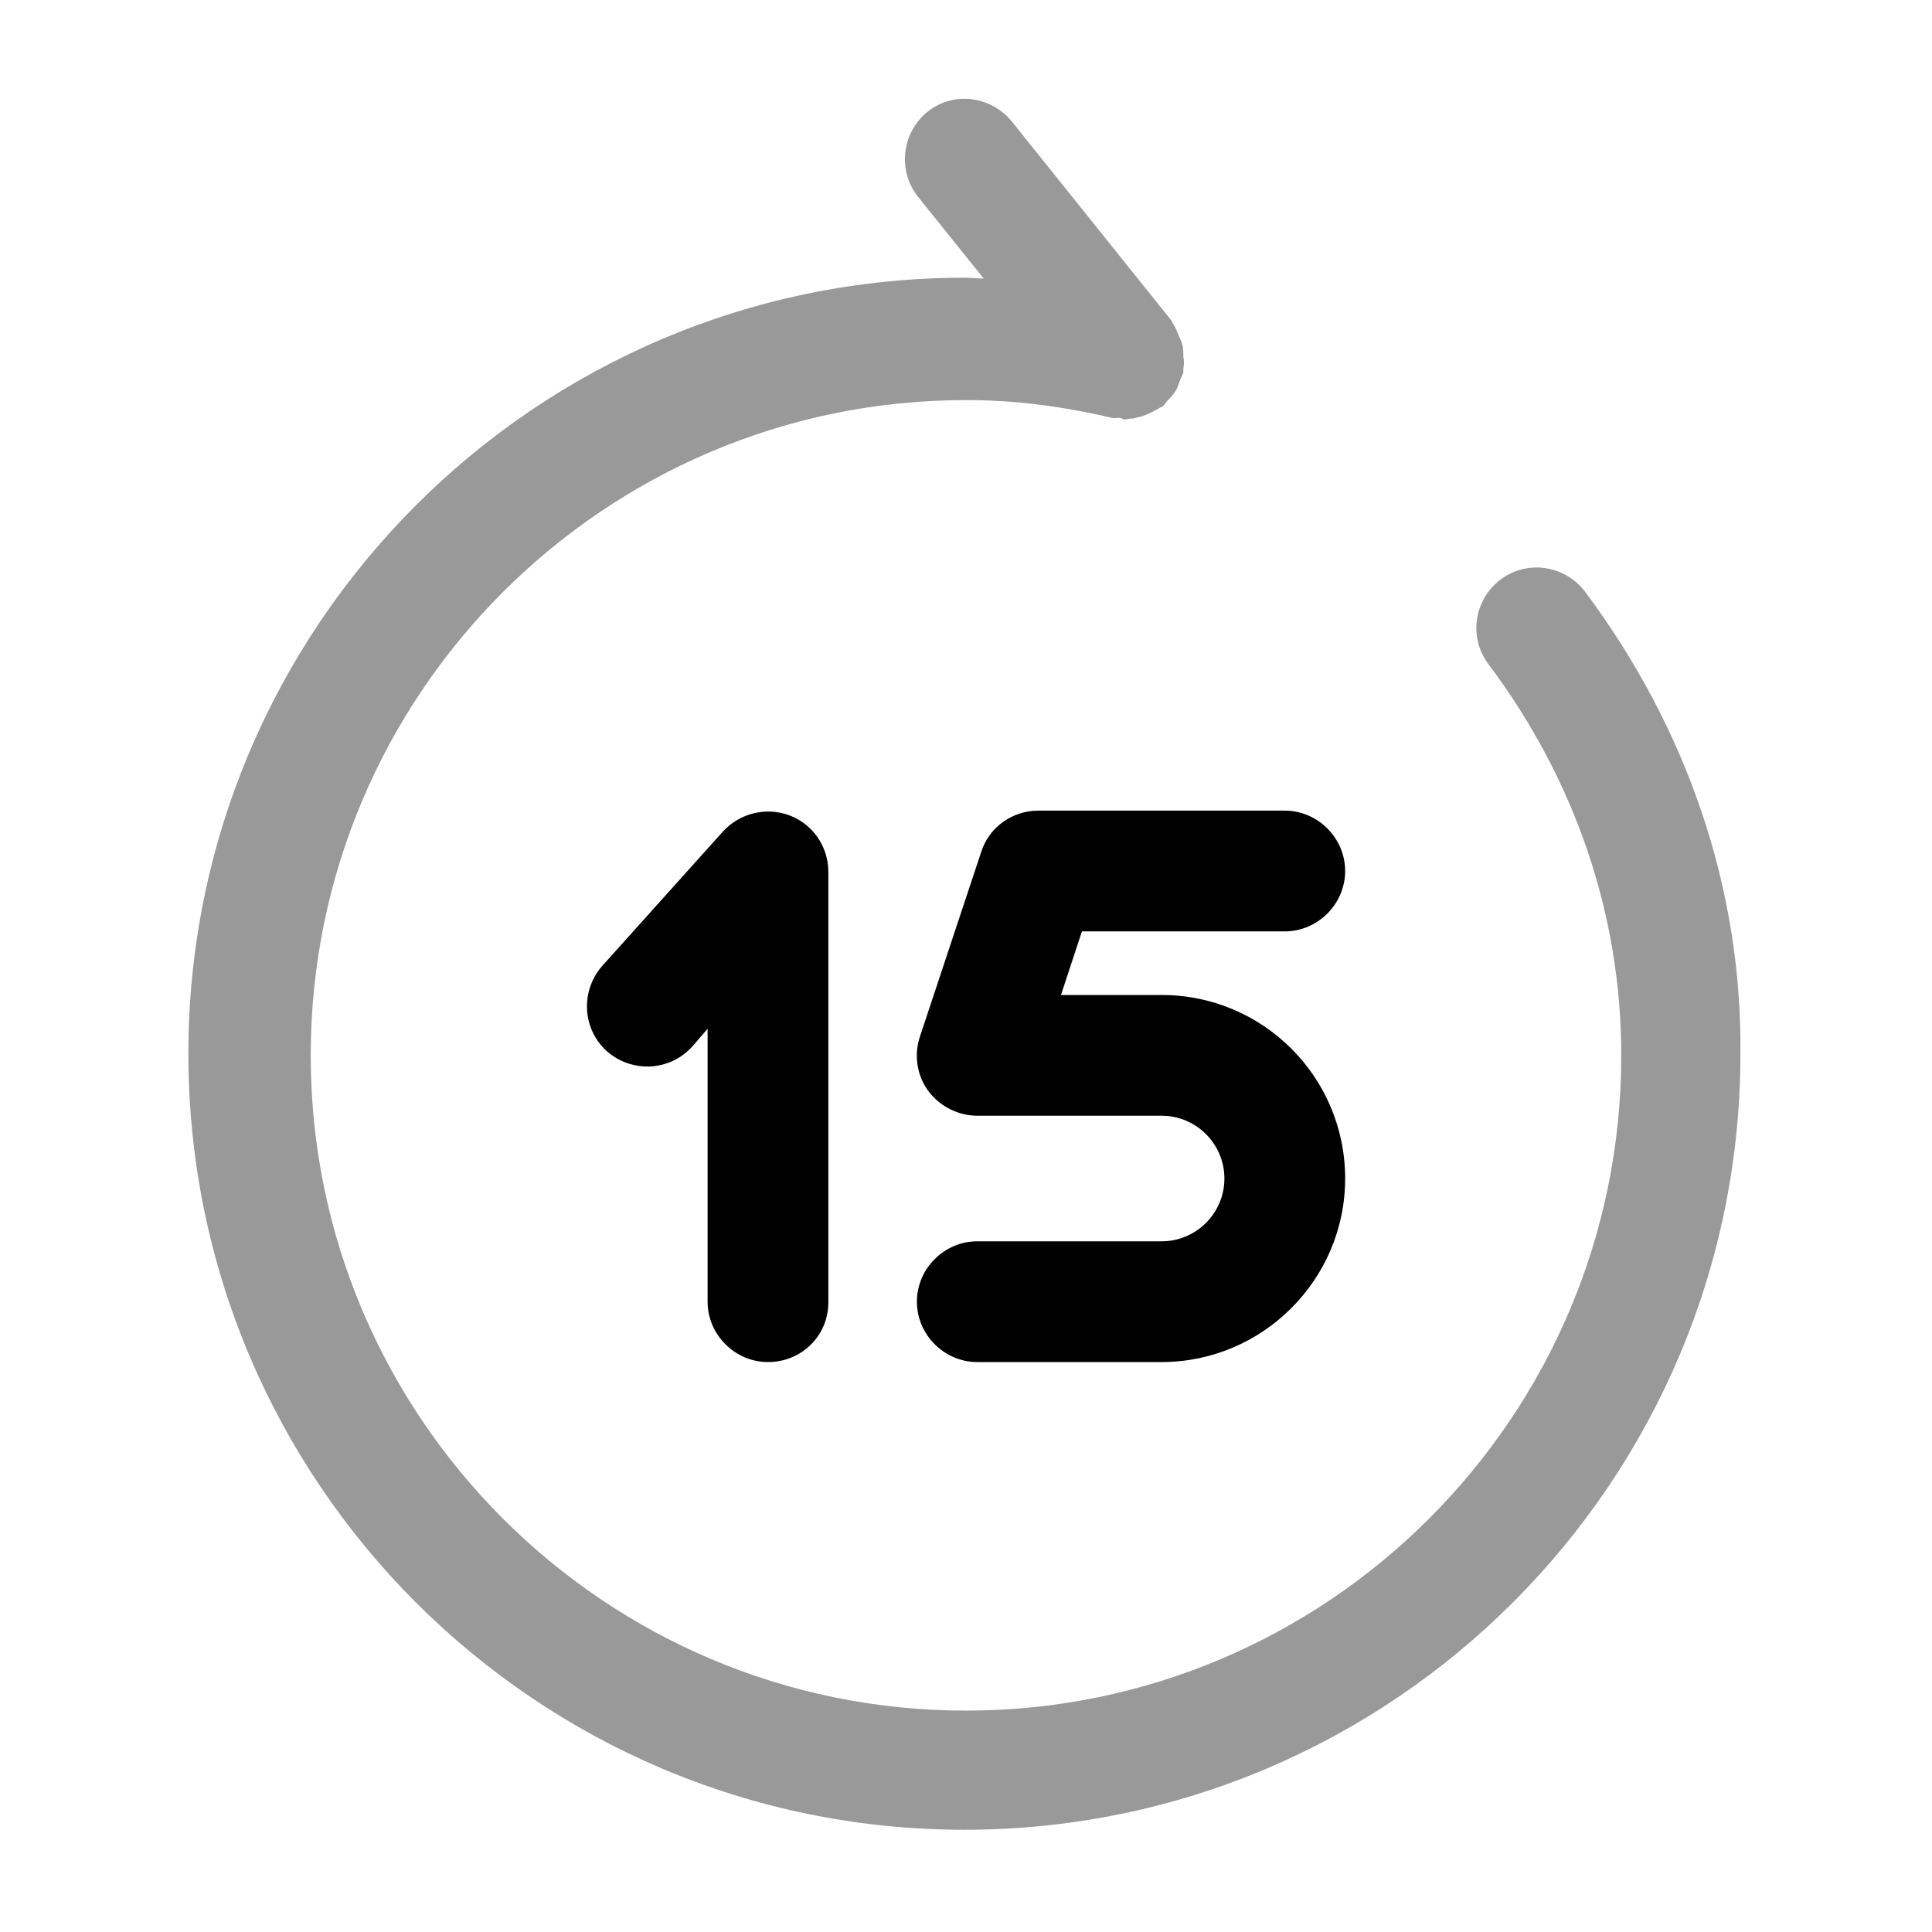 <?xml version="1.0" encoding="UTF-8"?>
<svg width="24" height="24" viewBox="0 0 24 24" xmlns="http://www.w3.org/2000/svg">
 <path d="m14.43 16.92h-2.29c-0.41 0-0.75-0.34-0.75-0.75s0.34-0.75 0.75-0.75h2.29c0.43 0 0.78-0.35 0.78-0.78s-0.35-0.78-0.78-0.78h-2.29c-0.24 0-0.47-0.12-0.61-0.31s-0.18-0.45-0.1-0.68l0.76-2.29c0.1-0.31 0.39-0.51 0.71-0.51h3.06c0.41 0 0.75 0.34 0.75 0.75s-0.34 0.75-0.75 0.75h-2.52l-0.26 0.79h1.25c1.26 0 2.28 1.02 2.28 2.28s-1.03 2.28-2.28 2.28z"/>
 <path d="m9.54 16.92c-0.41 0-0.75-0.34-0.75-0.75v-3.39l-0.19 0.22c-0.28 0.31-0.75 0.33-1.06 0.06-0.31-0.28-0.33-0.75-0.06-1.06l1.5-1.67c0.21-0.23 0.54-0.31 0.83-0.2 0.29 0.11 0.48 0.39 0.48 0.7v5.35c0 0.41-0.33 0.74-0.75 0.74z"/>
 <path d="m19.69 7.35c-0.25-0.33-0.72-0.4-1.05-0.15s-0.4 0.72-0.15 1.05c1.08 1.44 1.65 3.12 1.65 4.86 0 4.49-3.65 8.14-8.14 8.14-4.49 0-8.14-3.65-8.14-8.14 0-4.49 3.65-8.14 8.14-8.14 0.58 0 1.17 0.07 1.81 0.22 0.03 0.01 0.06 0 0.09 0s0.05 0.02 0.07 0.02c0.03 0 0.05-0.01 0.08-0.01s0.06-0.01 0.1-0.02c0.06-0.01 0.11-0.04 0.16-0.06 0.03-0.02 0.06-0.03 0.09-0.05 0.01-0.01 0.03-0.01 0.04-0.02 0.03-0.02 0.04-0.05 0.06-0.07 0.04-0.04 0.07-0.07 0.1-0.12 0.03-0.04 0.04-0.09 0.06-0.14 0.01-0.03 0.03-0.06 0.04-0.09v-0.05c0.01-0.05 0.01-0.1 0-0.15 0-0.05 0-0.09-0.01-0.14-0.01-0.04-0.03-0.08-0.05-0.13s-0.04-0.1-0.07-0.14c-0.01-0.01-0.01-0.03-0.02-0.04l-1.98-2.47c-0.26-0.32-0.73-0.38-1.05-0.12s-0.37 0.73-0.12 1.05l0.82 1.02c-0.08 0-0.16-0.01-0.24-0.01-5.31 0-9.64 4.32-9.64 9.64 0 5.32 4.32 9.64 9.64 9.64s9.64-4.32 9.64-9.64c0.02-2.05-0.66-4.04-1.93-5.74z" opacity=".4"/>
</svg>
